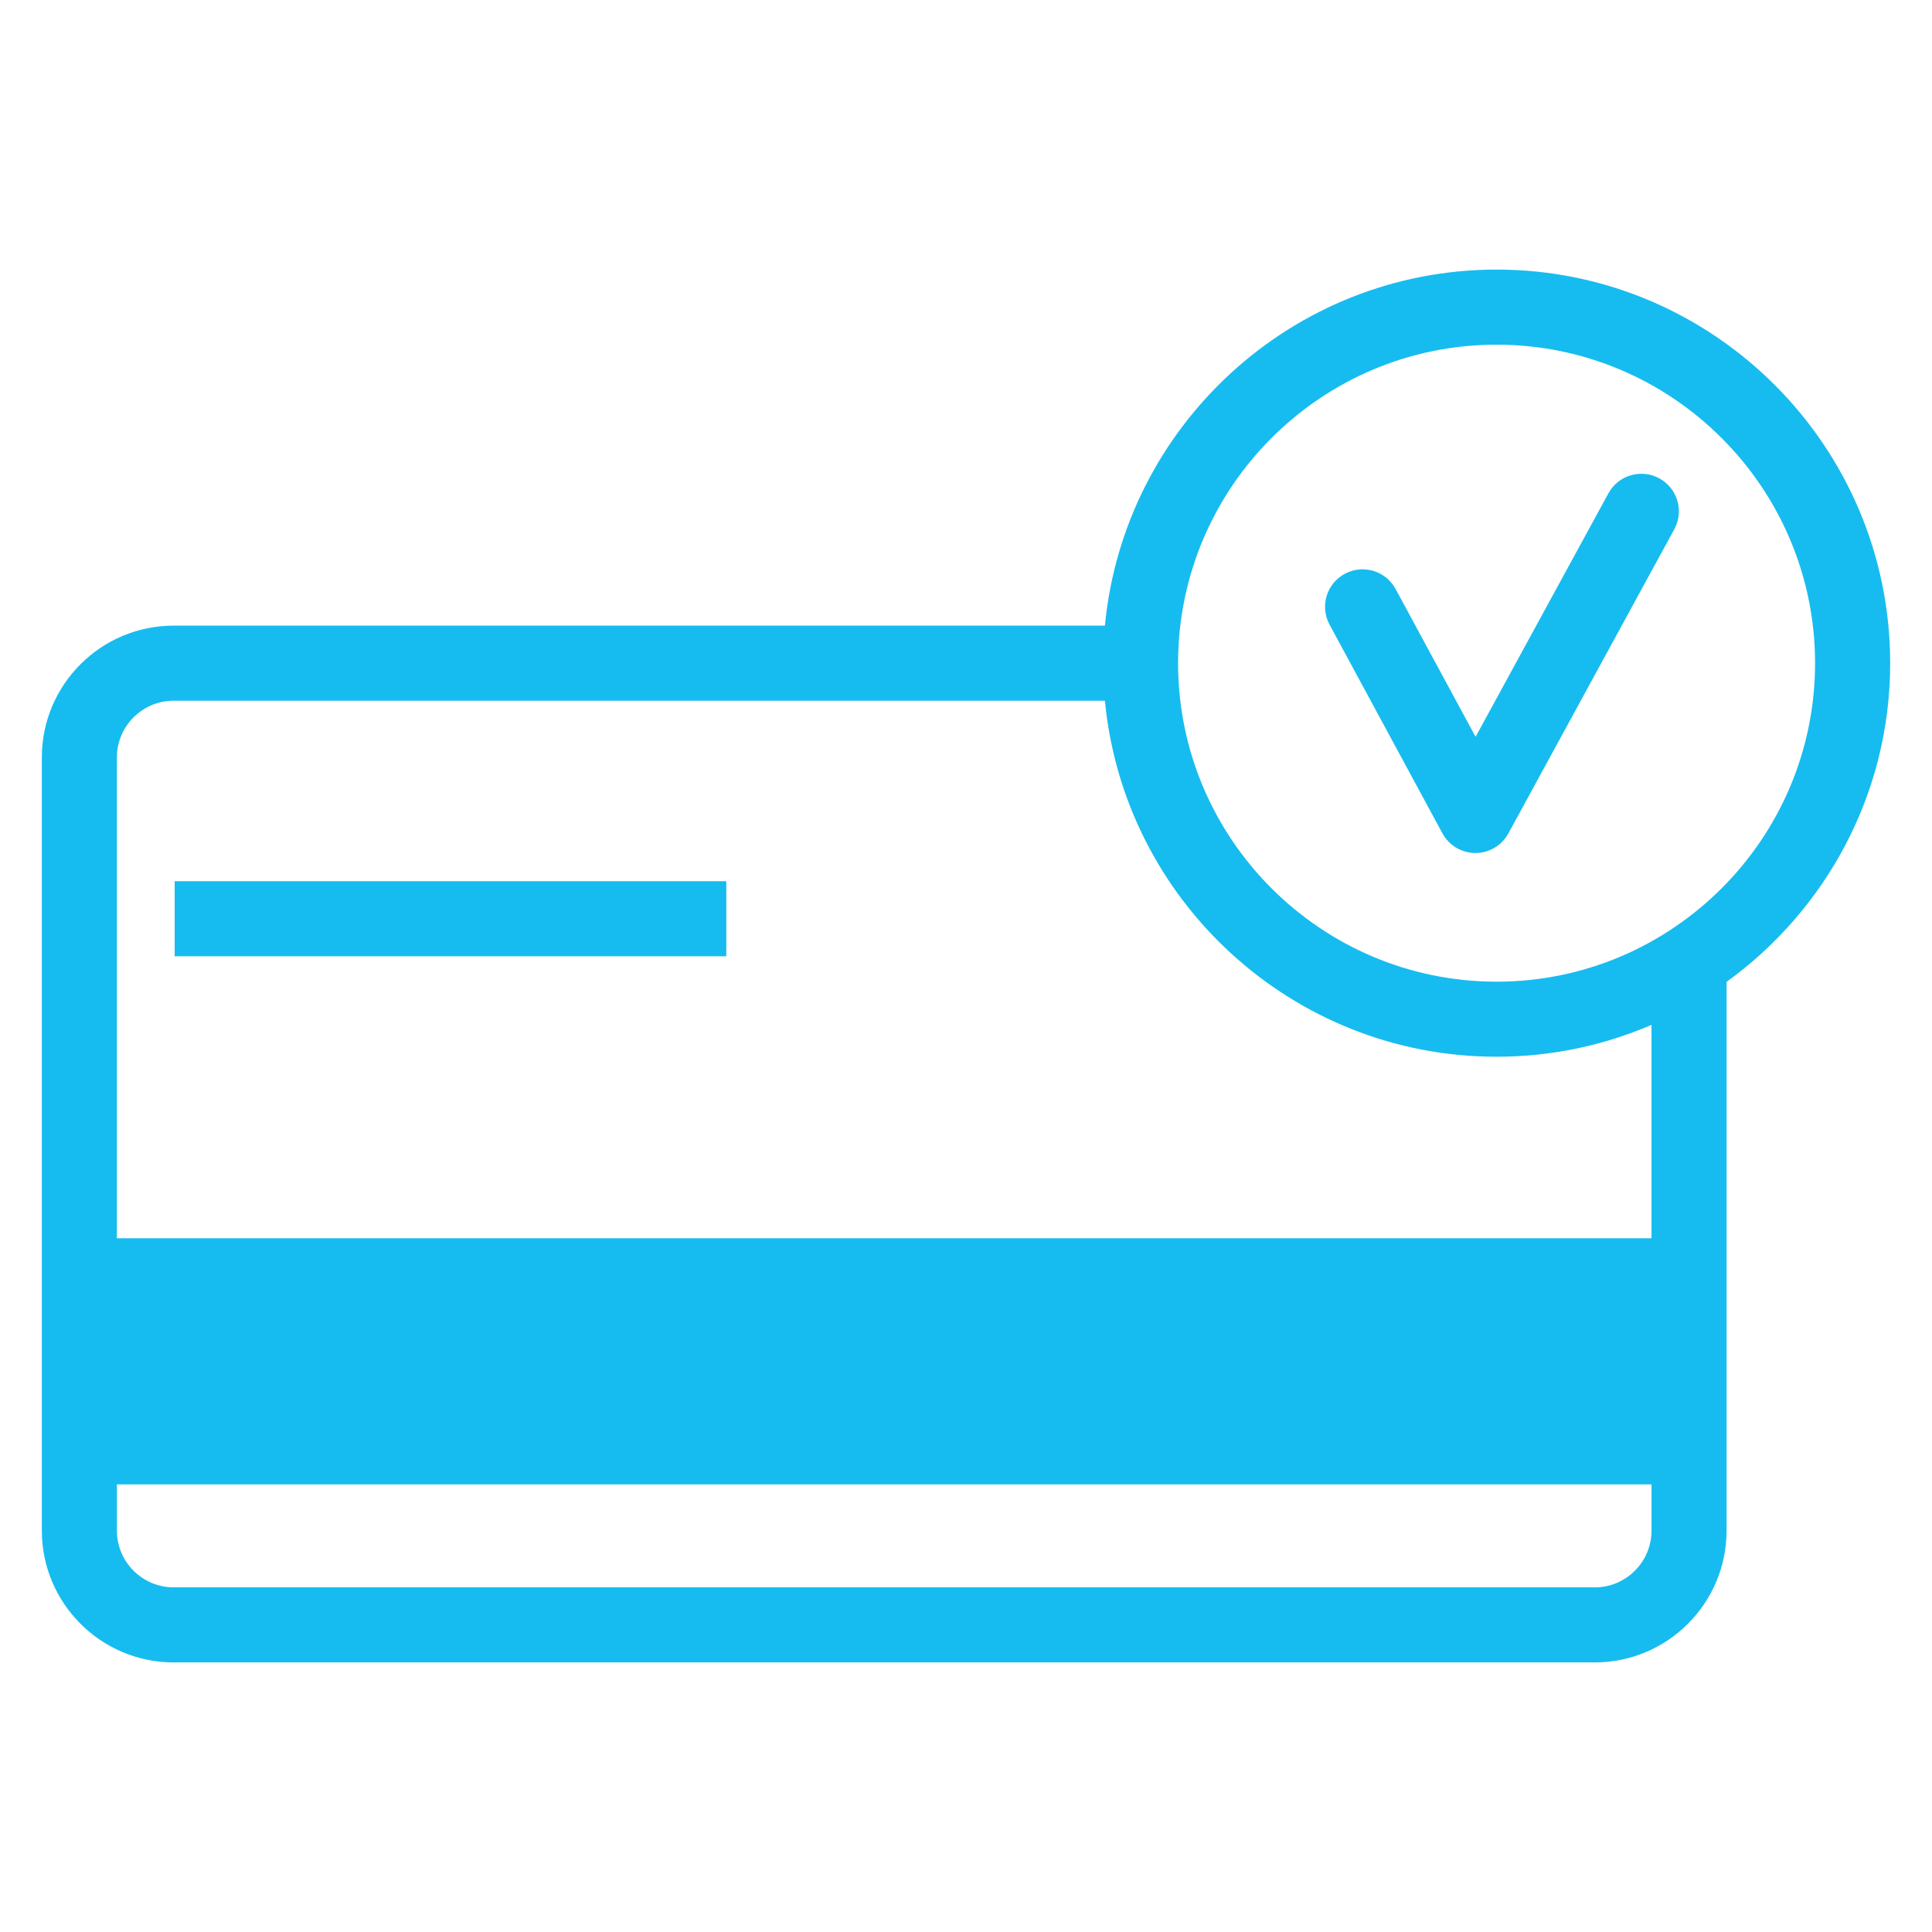 <?xml version="1.0" encoding="utf-8"?>
<!-- Generator: Adobe Illustrator 15.0.2, SVG Export Plug-In . SVG Version: 6.00 Build 0)  -->
<!DOCTYPE svg PUBLIC "-//W3C//DTD SVG 1.1//EN" "http://www.w3.org/Graphics/SVG/1.1/DTD/svg11.dtd">
<svg version="1.1" id="Слой_1" xmlns="http://www.w3.org/2000/svg" xmlns:xlink="http://www.w3.org/1999/xlink" x="0px" y="0px"
	 width="80px" height="80px" viewBox="0 0 80 80" enable-background="new 0 0 80 80" xml:space="preserve">
<path fill="#16BCEF" d="M7.233,36.489h22.841v3.108H7.233V36.489z M71.494,40.657v22.722c0,3.009-2.449,5.458-5.458,5.458H7.19
	c-3.01,0-5.458-2.449-5.458-5.458V31.364c0-3.01,2.448-5.458,5.458-5.458h38.562c0.785-8.26,7.756-14.743,16.219-14.743
	c8.986,0,16.297,7.311,16.297,16.298C78.268,32.89,75.589,37.694,71.494,40.657z M48.782,27.461c0,7.271,5.916,13.188,13.188,13.188
	c7.271,0,13.188-5.916,13.188-13.188c0-7.272-5.917-13.189-13.188-13.189C54.698,14.271,48.782,20.188,48.782,27.461z
	 M68.386,63.379v-1.913H4.841v1.913c0,1.295,1.054,2.35,2.35,2.35h58.846C67.331,65.729,68.386,64.674,68.386,63.379z
	 M68.386,42.438c-1.971,0.847-4.138,1.319-6.415,1.319c-8.463,0-15.434-6.483-16.219-14.742H7.19c-1.296,0-2.35,1.055-2.35,2.35
	v19.909h63.545V42.438z M59.728,34.507c0.271,0.5,0.794,0.813,1.363,0.814c0.001,0,0.002,0,0.003,0c0.569,0,1.092-0.311,1.364-0.811
	l6.87-12.594c0.412-0.753,0.134-1.697-0.619-2.108s-1.698-0.134-2.108,0.62l-5.5,10.082l-3.313-6.122
	c-0.408-0.755-1.354-1.034-2.106-0.627c-0.755,0.408-1.036,1.352-0.627,2.106L59.728,34.507z"/>
</svg>
